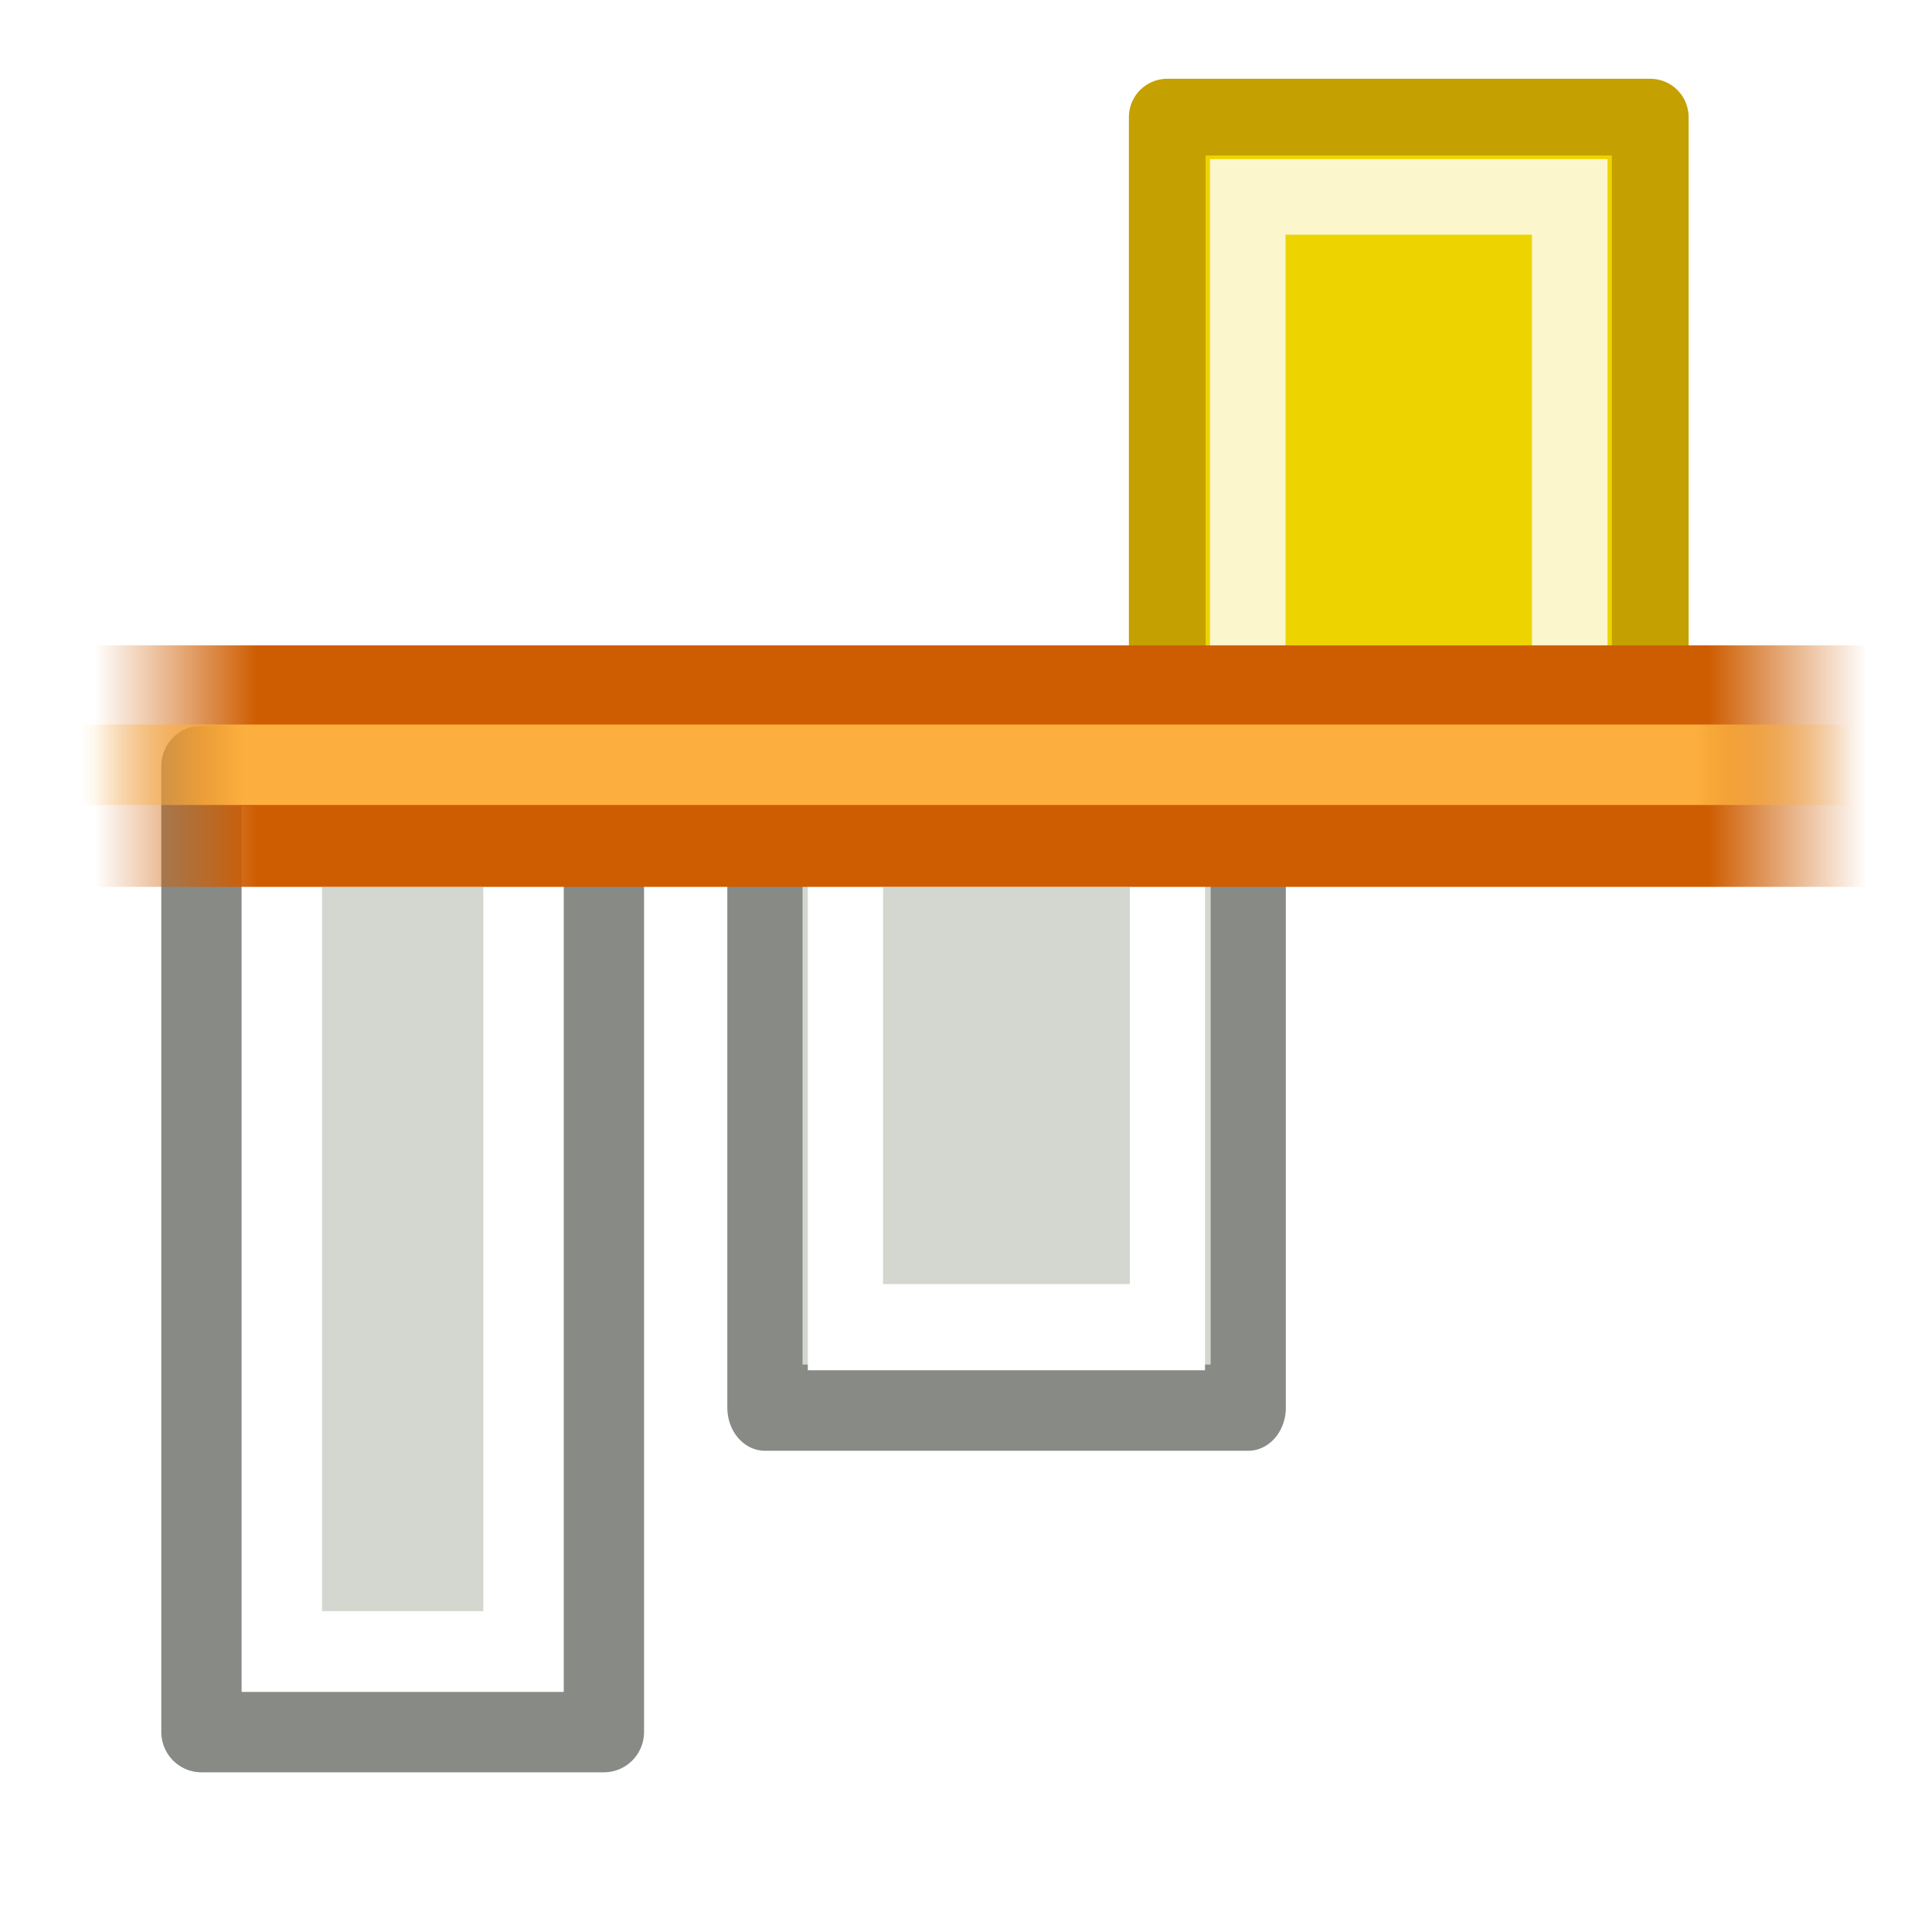<?xml version="1.0" encoding="UTF-8" standalone="no"?>
<!-- Created with Inkscape (http://www.inkscape.org/) -->

<svg
   xmlns:dc="http://purl.org/dc/elements/1.1/"
   xmlns:cc="http://creativecommons.org/ns#"
   xmlns:rdf="http://www.w3.org/1999/02/22-rdf-syntax-ns#"
   xmlns:svg="http://www.w3.org/2000/svg"
   xmlns="http://www.w3.org/2000/svg"
   xmlns:xlink="http://www.w3.org/1999/xlink"
   xmlns:sodipodi="http://sodipodi.sourceforge.net/DTD/sodipodi-0.dtd"
   xmlns:inkscape="http://www.inkscape.org/namespaces/inkscape"
   width="48"
   height="48"
   id="svg2"
   sodipodi:version="0.32"
   inkscape:version="0.46+devel r21210 custom"
   version="1.0"
   sodipodi:docname="align-vertical-top-to-anchor.svg"
   inkscape:output_extension="org.inkscape.output.svg.inkscape">
  <defs
     id="defs4">
    <linearGradient
       id="linearGradient10735-5">
      <stop
         style="stop-color:#c0c0c0;stop-opacity:0;"
         offset="0"
         id="stop10737-7" />
      <stop
         style="stop-color:#c0c0c0;stop-opacity:0;"
         offset="1"
         id="stop10739-6" />
    </linearGradient>
    <linearGradient
       id="linearGradient11207">
      <stop
         style="stop-color:#d3d7cf;stop-opacity:1;"
         offset="0"
         id="stop11209" />
      <stop
         style="stop-color:#d3d7cf;stop-opacity:1;"
         offset="1"
         id="stop11211" />
    </linearGradient>
    <linearGradient
       id="linearGradient12319">
      <stop
         style="stop-color:#ce5c00;stop-opacity:0;"
         offset="0"
         id="stop12321" />
      <stop
         id="stop12329"
         offset="0.09"
         style="stop-color:#ce5c00;stop-opacity:1;" />
      <stop
         id="stop12327"
         offset="0.908"
         style="stop-color:#ce5c00;stop-opacity:1;" />
      <stop
         style="stop-color:#ce5c00;stop-opacity:0;"
         offset="1"
         id="stop12323" />
    </linearGradient>
    <linearGradient
       id="linearGradient12306">
      <stop
         style="stop-color:#fcaf3e;stop-opacity:0;"
         offset="0"
         id="stop12308" />
      <stop
         id="stop12317"
         offset="0.088"
         style="stop-color:#fcaf3e;stop-opacity:1;" />
      <stop
         id="stop12315"
         offset="0.908"
         style="stop-color:#fcaf3e;stop-opacity:1;" />
      <stop
         style="stop-color:#fcaf3e;stop-opacity:0;"
         offset="1"
         id="stop12310" />
    </linearGradient>
    <linearGradient
       id="linearGradient11215">
      <stop
         style="stop-color:#888a85;stop-opacity:1;"
         offset="0"
         id="stop11217" />
      <stop
         style="stop-color:#888a85;stop-opacity:1;"
         offset="1"
         id="stop11219" />
    </linearGradient>
    <linearGradient
       id="linearGradient11201">
      <stop
         style="stop-color:#ffffff;stop-opacity:1;"
         offset="0"
         id="stop11203" />
      <stop
         style="stop-color:#ffffff;stop-opacity:1;"
         offset="1"
         id="stop11205" />
    </linearGradient>
    <radialGradient
       inkscape:collect="always"
       xlink:href="#linearGradient10735-5"
       id="radialGradient18389"
       gradientUnits="userSpaceOnUse"
       gradientTransform="matrix(1,0,0,1,1384.014,1232)"
       cx="83.243"
       cy="228"
       fx="83.243"
       fy="228"
       r="8" />
    <linearGradient
       inkscape:collect="always"
       xlink:href="#linearGradient11207"
       id="linearGradient18391"
       gradientUnits="userSpaceOnUse"
       gradientTransform="translate(0,-1)"
       x1="1469"
       y1="34.5"
       x2="1482"
       y2="34.5" />
    <linearGradient
       inkscape:collect="always"
       xlink:href="#linearGradient11215"
       id="linearGradient18393"
       gradientUnits="userSpaceOnUse"
       gradientTransform="translate(0,-1)"
       x1="1469"
       y1="34.5"
       x2="1482"
       y2="34.5" />
    <linearGradient
       inkscape:collect="always"
       xlink:href="#linearGradient11201"
       id="linearGradient18395"
       gradientUnits="userSpaceOnUse"
       gradientTransform="translate(0,-1)"
       x1="1470"
       y1="34.5"
       x2="1481"
       y2="34.5" />
    <linearGradient
       inkscape:collect="always"
       xlink:href="#linearGradient11207"
       id="linearGradient18397"
       gradientUnits="userSpaceOnUse"
       gradientTransform="translate(0,-1)"
       x1="1469"
       y1="34.5"
       x2="1482"
       y2="34.5" />
    <linearGradient
       inkscape:collect="always"
       xlink:href="#linearGradient11215"
       id="linearGradient18399"
       gradientUnits="userSpaceOnUse"
       gradientTransform="translate(0,-1)"
       x1="1469"
       y1="34.5"
       x2="1482"
       y2="34.5" />
    <linearGradient
       inkscape:collect="always"
       xlink:href="#linearGradient11201"
       id="linearGradient18401"
       gradientUnits="userSpaceOnUse"
       gradientTransform="translate(0,-1)"
       x1="1470"
       y1="34.5"
       x2="1481"
       y2="34.5" />
    <linearGradient
       inkscape:collect="always"
       xlink:href="#linearGradient12319"
       id="linearGradient18403"
       gradientUnits="userSpaceOnUse"
       x1="187.5"
       y1="491.5"
       x2="187.5"
       y2="470.5" />
    <linearGradient
       inkscape:collect="always"
       xlink:href="#linearGradient12306"
       id="linearGradient18407"
       gradientUnits="userSpaceOnUse"
       gradientTransform="matrix(0,1,-1,0,1367,1088)"
       x1="145"
       y1="1352.5"
       x2="167"
       y2="1352.5" />
    <linearGradient
       inkscape:collect="always"
       xlink:href="#linearGradient12319"
       id="linearGradient19477"
       gradientUnits="userSpaceOnUse"
       x1="187.5"
       y1="491.5"
       x2="187.5"
       y2="470.5" />
  </defs>
  <sodipodi:namedview
     id="base"
     pagecolor="#ffffff"
     bordercolor="#666666"
     borderopacity="1.0"
     inkscape:pageopacity="0.0"
     inkscape:pageshadow="2"
     inkscape:zoom="1.4"
     inkscape:cx="-2.4824962"
     inkscape:cy="-112.65927"
     inkscape:document-units="px"
     inkscape:current-layer="layer1"
     showgrid="false"
     inkscape:window-width="1024"
     inkscape:window-height="737"
     inkscape:window-x="0"
     inkscape:window-y="1"
     inkscape:snap-page="true"
     inkscape:snap-bbox="true"
     inkscape:snap-nodes="true"
     inkscape:bbox-nodes="false"
     inkscape:snap-object-midpoints="false"
     inkscape:snap-bbox-edge-midpoints="true"
     inkscape:object-nodes="true"
     inkscape:snap-midpoints="true" />
  <g
     inkscape:label="Layer 1"
     inkscape:groupmode="layer"
     id="layer1">
    <use
       height="2000"
       width="2000"
       transform="matrix(3,0,0,3,-4394.526,-560.643)"
       id="use20461"
       xlink:href="#node_b"
       y="0"
       x="0" />
    <use
       height="2000"
       width="2000"
       transform="matrix(3,0,0,3,-4364.526,-590.643)"
       id="use20463"
       xlink:href="#node_b"
       y="0"
       x="0" />
    <g
       id="al_bottom_out"
       style="display:inline"
       transform="matrix(0,-2,-2,0,2512,48)">
      <rect
         y="1232"
         x="0"
         height="24"
         width="24"
         id="rect18365"
         style="fill:url(#radialGradient18389);fill-opacity:1;fill-rule:nonzero;stroke:none;stroke-width:1;marker:none;visibility:visible;display:inline;overflow:visible;enable-background:accumulate" />
      <g
         style="fill:#eeeeec;stroke:#555753;stroke-width:0.935;display:inline"
         id="g18367"
         transform="matrix(-1.144,0,0,0.998,-105.07,1053.315)">
        <rect
           y="187.554"
           x="-104.532"
           height="6.016"
           width="6.994"
           id="rect18369"
           style="fill:url(#linearGradient18391);fill-opacity:1;fill-rule:evenodd;stroke:url(#linearGradient18393);stroke-width:0.936;stroke-linecap:butt;stroke-linejoin:round;stroke-miterlimit:0;stroke-opacity:1;stroke-dasharray:none;stroke-dashoffset:0;marker:none;visibility:visible;display:inline;overflow:visible;enable-background:accumulate" />
        <rect
           y="188.56"
           x="-103.657"
           height="4.008"
           width="5.245"
           id="rect18371"
           style="fill:none;stroke:url(#linearGradient18395);stroke-width:0.936;stroke-linecap:round;stroke-linejoin:miter;stroke-miterlimit:2;stroke-opacity:1;stroke-dasharray:none;stroke-dashoffset:0;marker:none;visibility:visible;display:inline;overflow:visible;enable-background:accumulate"
           rx="0"
           ry="0" />
      </g>
      <rect
         transform="scale(-1,1)"
         y="1235.5"
         x="-22.545"
         height="6"
         width="8.182"
         id="rect18373"
         style="fill:#edd400;fill-opacity:1;stroke:#c4a000;stroke-width:0.953;stroke-linecap:round;stroke-linejoin:round;stroke-miterlimit:2;stroke-opacity:1;stroke-dasharray:none;stroke-dashoffset:0" />
      <rect
         transform="scale(-1,1)"
         y="1236.5"
         x="-21.554"
         height="4"
         width="6.171"
         id="rect18375"
         style="opacity:0.8;fill:none;stroke:#ffffff;stroke-width:0.939;stroke-linecap:round;stroke-linejoin:miter;stroke-miterlimit:2;stroke-opacity:1;stroke-dasharray:none;stroke-dashoffset:0" />
      <g
         style="fill:#eeeeec;stroke:#555753;stroke-width:0.998;display:inline"
         id="g18377"
         transform="matrix(-1.004,0,0,0.998,-90.423,1060.315)">
        <rect
           y="188.56"
           x="-104.488"
           height="5.01"
           width="11.95"
           id="rect18379"
           style="fill:url(#linearGradient18397);fill-opacity:1;fill-rule:evenodd;stroke:url(#linearGradient18399);stroke-width:0.999;stroke-linecap:butt;stroke-linejoin:round;stroke-miterlimit:0;stroke-opacity:1;stroke-dasharray:none;stroke-dashoffset:0;marker:none;visibility:visible;display:inline;overflow:visible;enable-background:accumulate" />
        <rect
           y="189.562"
           x="-103.492"
           height="3.006"
           width="9.959"
           id="rect18381"
           style="fill:none;stroke:url(#linearGradient18401);stroke-width:0.999;stroke-linecap:round;stroke-linejoin:miter;stroke-miterlimit:2;stroke-opacity:1;stroke-dasharray:none;stroke-dashoffset:0;marker:none;visibility:visible;display:inline;overflow:visible;enable-background:accumulate"
           rx="0"
           ry="0" />
      </g>
      <g
         style="fill:url(#linearGradient19477);fill-opacity:1;stroke:none"
         id="g18383"
         transform="matrix(-1.5,0,0,-1.048,297.233,1747.904)">
        <rect
           y="470.5"
           x="187.5"
           height="21"
           width="2"
           id="rect18385"
           style="fill:url(#linearGradient18403);fill-opacity:1;stroke:none" />
      </g>
      <path
         sodipodi:nodetypes="cc"
         id="path18387"
         d="m 14.5,1233.5 0,21"
         style="fill:#fcaf3e;fill-opacity:1;fill-rule:evenodd;stroke:url(#linearGradient18407);stroke-width:1;stroke-linecap:square;stroke-linejoin:round;stroke-miterlimit:4;stroke-opacity:1;stroke-dasharray:none;stroke-dashoffset:0;marker:none;visibility:visible;display:inline;overflow:visible;enable-background:accumulate" />
    </g>
  </g>
</svg>
